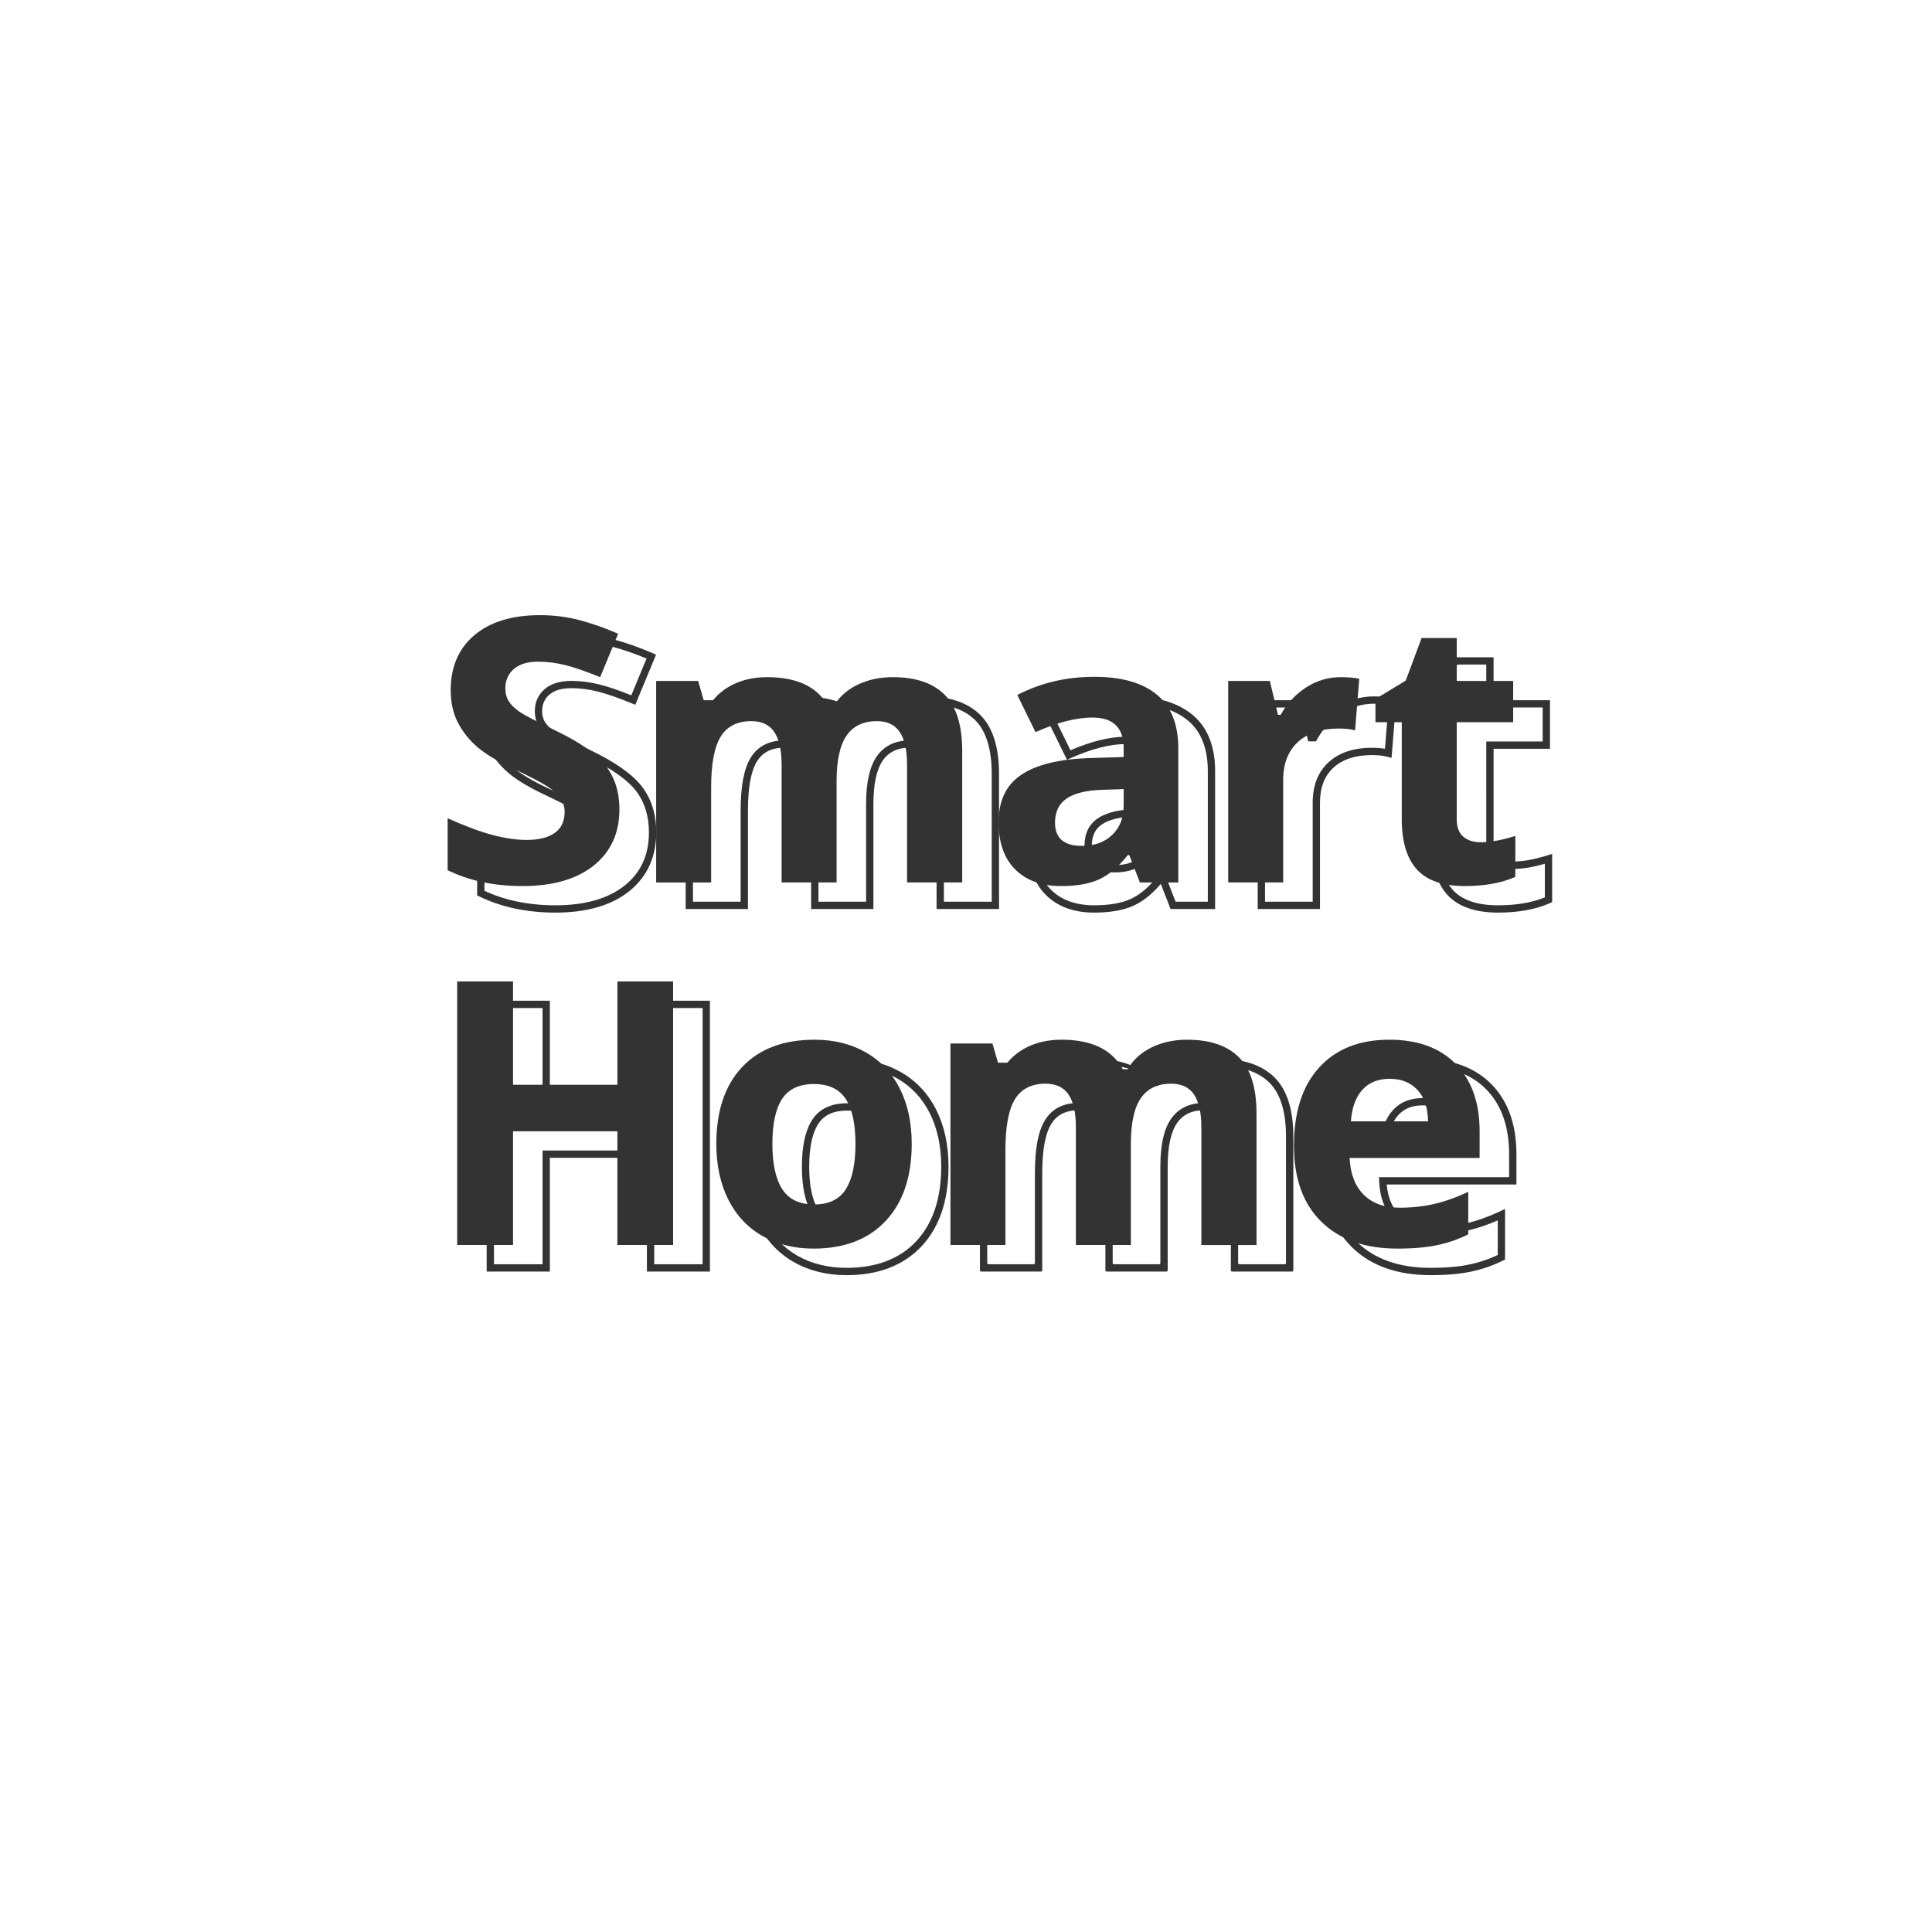 <?xml version="1.0" encoding="utf-8"?>
<!-- Generator: Adobe Illustrator 23.0.1, SVG Export Plug-In . SVG Version: 6.00 Build 0)  -->
<svg version="1.1" id="Layer_1" xmlns="http://www.w3.org/2000/svg" xmlns:xlink="http://www.w3.org/1999/xlink" x="0px" y="0px"
	 viewBox="0 0 2360 2360" style="enable-background:new 0 0 2360 2360;" xml:space="preserve">
<style type="text/css">
	.st0{fill:#333333;}
</style>
<g id="XMLID_28420_">
	<g id="XMLID_28443_">
		<g id="XMLID_28482_">
			<path id="XMLID_28483_" class="st0" d="M678.47,1114.78c-34.87,0-66.21-6.67-93.12-19.83l-2.5-1.23v-73.08l6.28,2.8
				c21.42,9.54,39.74,16.36,54.48,20.24c31.55,8.3,58.62,7.63,72-1.96c6.82-4.88,10.13-12.04,10.13-21.91
				c0-5.41-1.46-10.06-4.45-14.25c-3.19-4.45-8.03-8.85-14.37-13.09c-6.63-4.41-20.48-11.64-41.16-21.48
				c-19.93-9.37-35.17-18.56-45.26-27.3c-10.22-8.85-18.49-19.29-24.6-31.04c-6.18-11.89-9.3-25.92-9.3-41.69
				c0-29.72,10.27-53.46,30.53-70.57c20.04-16.92,47.94-25.49,82.92-25.49c17.04,0,33.54,2.05,49.02,6.09
				c15.37,4.01,31.62,9.71,48.31,16.96l4.03,1.74l-25.4,61.23l-4.12-1.69c-16.89-6.94-31.01-11.83-41.98-14.55
				c-10.83-2.69-21.61-4.06-32.06-4.06c-11.75,0-20.76,2.67-26.79,7.93c-5.94,5.18-8.82,11.79-8.82,20.2c0,5.22,1.15,9.6,3.51,13.38
				c2.45,3.93,6.5,7.85,12.06,11.68c5.88,4.03,20.24,11.51,42.66,22.22c30.59,14.63,51.95,29.62,63.49,44.57
				c11.72,15.19,17.66,33.99,17.66,55.9c0,30.35-11.12,54.63-33.05,72.19C746.93,1106.01,716.62,1114.78,678.47,1114.78z
				 M591.78,1088.14c25.12,11.76,54.28,17.72,86.69,17.72c36.07,0,64.51-8.12,84.51-24.12c19.99-15.99,29.7-37.32,29.7-65.21
				c0-19.89-5.32-36.86-15.8-50.45c-10.67-13.84-30.94-27.95-60.26-41.97c-23.17-11.05-37.52-18.55-43.87-22.91
				c-6.59-4.52-11.49-9.34-14.58-14.31c-3.23-5.18-4.86-11.27-4.86-18.1c0-10.99,4-20.05,11.88-26.92
				c7.7-6.71,18.69-10.13,32.66-10.13c11.17,0,22.68,1.46,34.21,4.32c10.48,2.6,23.61,7.06,39.1,13.28l18.62-44.89
				c-14.86-6.24-29.29-11.21-42.98-14.78c-14.75-3.85-30.48-5.8-46.76-5.8c-32.81,0-58.78,7.87-77.16,23.39
				c-18.42,15.55-27.37,36.39-27.37,63.75c0,14.32,2.79,26.96,8.3,37.58c5.58,10.74,13.15,20.3,22.52,28.41
				c9.48,8.2,24.03,16.94,43.24,25.97c21.39,10.17,35.21,17.41,42.3,22.13c7.24,4.83,12.85,9.99,16.67,15.32
				c4.06,5.66,6.12,12.21,6.12,19.44c0,12.78-4.67,22.59-13.86,29.17c-15.78,11.31-45.11,12.38-79.48,3.33
				c-13.72-3.62-30.36-9.64-49.55-17.95V1088.14z"/>
		</g>
		<g id="XMLID_28478_">
			<path id="XMLID_28479_" class="st0" d="M1220.36,1110.38h-76.3V962.14c0-16.78-2.75-29.39-8.16-37.49
				c-5.11-7.63-13.08-11.34-24.37-11.34c-15.02,0-25.88,5.14-33.21,15.7c-7.57,10.93-11.42,28.89-11.42,53.38v127.98H990.8V962.14
				c0-16.78-2.74-29.39-8.16-37.49c-5.11-7.63-13.08-11.34-24.37-11.34c-15.66,0-26.65,5.5-33.63,16.82
				c-7.3,11.85-11,32.03-11,59.96v120.28h-76.08V855.3h59.13L907,873c6.84-9.92,14.17-6.37,25.69-12.27
				c13.05-6.67,28.18-10.06,44.97-10.06c37.24,0,64.17,8.37,78.34,32.33l1-8c6.99-11.12,15.91-8.13,28.66-14.41
				c13.4-6.59,28.69-9.92,45.46-9.92c28.99,0,51.35,7.66,66.46,22.77c15.11,15.12,22.78,39.32,22.78,71.96V1110.38z
				 M1152.98,1101.46h58.45V945.41c0-30.18-6.79-52.27-20.16-65.65c-13.37-13.37-33.61-20.16-60.15-20.16
				c-15.38,0-29.35,3.03-41.52,9.01c-11.97,5.88-20.48,1.77-26.6,12.39l-18-7l-5,7l-11,11c-12.34-22.72-15.94-32.4-51.34-32.4
				c-15.36,0-29.12,3.05-40.9,9.09c-11.64,5.96-19.62-7.19-25.75,3.31l3.95-1.51c-0.8,1.37-2.26,2.21-3.85,2.21h-3.76
				c-1.99,0-3.73-1.32-4.28-3.22l-13.1-5.26h-43.47v237.23h58.23V990.1c0-30.04,4.03-51.18,12.33-64.65
				c8.61-13.97,22.48-21.05,41.23-21.05c14.29,0,24.99,5.15,31.79,15.3c6.51,9.73,9.67,23.62,9.67,42.45v139.31h58.23V982.4
				c0-26.72,4.26-45.84,13.01-58.47c9-12.96,22.64-19.54,40.55-19.54c14.3,0,24.99,5.15,31.79,15.3c6.51,9.73,9.67,23.62,9.67,42.45
				V1101.46z"/>
		</g>
		<g id="XMLID_28472_">
			<path id="XMLID_28473_" class="st0" d="M1336.51,1114.78c-24.74,0-44.58-7.25-58.96-21.55c-14.39-14.31-21.68-34.79-21.68-60.86
				c0-27.57,9.89-48.26,29.37-61.49c18.89-12.82,47.49-20.01,85.02-21.36l38.41-1.19v-6.45c0-22.49-10.76-32.97-33.85-32.97
				c-18.96,0-41.67,5.87-67.54,17.45l-3.93,1.76l-26.05-53.13l3.85-2.02c28.84-15.09,61.25-22.75,96.3-22.75
				c33.94,0,60.44,7.6,78.79,22.58c18.62,15.21,28.06,38.45,28.06,69.07v168.5h-54.42l-11.9-30.66
				c-10.58,12.36-21.61,21.23-32.83,26.39C1372.67,1111.87,1356.3,1114.78,1336.51,1114.78z M1374.82,899.99
				c27.98,0,42.77,14.49,42.77,41.89V957l-47.04,1.45c-35.8,1.29-62.83,7.95-80.31,19.82c-17.12,11.62-25.45,29.33-25.45,54.1
				c0,23.6,6.41,41.95,19.06,54.52c12.64,12.58,30.36,18.96,52.67,18.96c18.49,0,33.6-2.64,44.92-7.85
				c11.26-5.18,22.46-14.72,33.27-28.34l1.35-1.68h6.97l12.99,33.47h39.38V941.89c0-27.82-8.34-48.73-24.78-62.16
				c-16.71-13.65-41.32-20.57-73.14-20.57c-32.04,0-61.72,6.65-88.28,19.76l18.41,37.56
				C1332.99,905.53,1355.59,899.99,1374.82,899.99z M1361.83,1065.69c-30.63,0-37.05-17.88-37.05-32.87
				c0-14.72,5.47-25.89,16.27-33.2c10.35-7.01,25.39-10.71,45.97-11.34l30.58-1.03v24.87c0,16.02-5.17,29.1-15.35,38.89
				C1392.11,1060.75,1378.5,1065.69,1361.83,1065.69z M1408.67,996.48l-21.37,0.72c-18.59,0.56-32.46,3.86-41.24,9.81
				c-8.31,5.62-12.35,14.06-12.35,25.8c0,16.33,8.93,23.94,28.12,23.94c14.5,0,25.7-3.98,34.23-12.18
				c8.49-8.16,12.61-18.77,12.61-32.46V996.48z"/>
		</g>
		<g id="XMLID_28468_">
			<path id="XMLID_28469_" class="st0" d="M1612.41,1110.38h-76.08V855.3h58.84l9.12,38.09c7.57-11.85,17.32-21.7,29.08-29.34
				c13.66-8.87,28.74-13.38,44.81-13.38c9.38,0,17.33,0.7,23.64,2.08l3.8,0.84l-5.81,72.21l-5.18-1.4
				c-5.02-1.36-11.3-2.05-18.65-2.05c-20.18,0-36.01,5.16-47.07,15.33c-11.11,10.22-16.51,24.27-16.51,42.95V1110.38z
				 M1545.26,1101.46h58.23V980.64c0-21.03,6.53-37.68,19.39-49.52c12.75-11.74,30.62-17.69,53.11-17.69
				c5.84,0,11.12,0.41,15.78,1.22l4.33-53.87c-5.01-0.78-11.01-1.17-17.91-1.17c-14.32,0-27.76,4.01-39.95,11.94
				c-12.31,8-22.23,18.69-29.46,31.77l-1.27,2.31h-9.46l-9.91-41.39h-42.87V1101.46z"/>
		</g>
		<g id="XMLID_28464_">
			<path id="XMLID_28465_" class="st0" d="M1829.89,1114.78c-28.04,0-48.9-7.35-61.99-21.83c-12.96-14.37-19.53-35.93-19.53-64.1
				V914.64h-32.15v-35.37l37.82-22.97l19.91-53.41h50.5v52.41h68.91v59.35h-68.91v114.21c0,8.24,2.11,14.04,6.47,17.73
				c4.56,3.88,10.56,5.76,18.35,5.76c11.24,0,25.01-2.52,40.94-7.5l5.8-1.81v58.95l-2.64,1.18
				C1876.13,1110.87,1854.78,1114.78,1829.89,1114.78z M1725.14,905.71h32.15v123.14c0,25.88,5.8,45.44,17.23,58.11
				c11.31,12.53,29.95,18.89,55.36,18.89c22.36,0,41.57-3.27,57.19-9.7v-41.04c-27.63,7.85-49.09,9.22-61.94-1.72
				c-6.38-5.41-9.61-13.67-9.61-24.54V905.71h68.91v-41.49h-68.91v-52.41h-35.37l-18.83,50.51l-36.17,21.95V905.71z"/>
		</g>
		<g id="XMLID_28460_">
			<path id="XMLID_28461_" class="st0" d="M867.18,1553.23h-76.96V1414.3H671.66v138.93h-77.18V1222.4h77.18v126.17h118.56V1222.4
				h76.96V1553.23z M799.15,1544.31h59.11v-312.97h-59.11v126.17H662.74v-126.17h-59.33v312.97h59.33v-138.93h136.42V1544.31z"/>
		</g>
		<g id="XMLID_28454_">
			<path id="XMLID_28455_" class="st0" d="M1034.2,1557.64c-24.31,0-46.1-5.43-64.75-16.11c-18.75-10.74-33.35-26.38-43.39-46.47
				c-9.95-19.91-15-43.4-15-69.81c0-41.21,11-73.8,32.7-96.86c21.77-23.14,52.65-34.87,91.76-34.87c24.3,0,46.09,5.38,64.74,16
				c18.75,10.67,33.35,26.19,43.4,46.13c9.95,19.77,15,43.18,15,69.6c0,41.05-11.07,73.71-32.91,97.07
				C1103.84,1545.75,1073.04,1557.64,1034.2,1557.64z M1035.52,1302.45c-36.56,0-65.24,10.79-85.26,32.06
				c-20.09,21.35-30.28,51.88-30.28,90.74c0,25.02,4.74,47.16,14.07,65.82c9.24,18.49,22.64,32.86,39.84,42.71
				c17.28,9.91,37.57,14.93,60.31,14.93c36.26,0,64.87-10.93,85.03-32.5c20.24-21.64,30.51-52.25,30.51-90.96
				c0-25.01-4.73-47.08-14.05-65.58c-9.24-18.34-22.64-32.6-39.84-42.38C1078.55,1307.44,1058.26,1302.45,1035.52,1302.45z
				 M1035.08,1503.69c-19.59,0-34-6.99-42.83-20.77c-8.43-13.15-12.71-32.56-12.71-57.68c0-25.28,4.25-44.58,12.62-57.38
				c8.77-13.39,23.06-20.18,42.49-20.18c19.57,0,33.95,6.84,42.71,20.3c8.37,12.86,12.61,32.13,12.61,57.26
				c0,25.25-4.2,44.69-12.47,57.76C1068.81,1496.74,1054.54,1503.69,1035.08,1503.69z M1034.64,1356.62
				c-16.45,0-27.91,5.28-35.02,16.14c-7.4,11.31-11.16,28.98-11.16,52.49c0,23.38,3.8,41.16,11.3,52.85
				c7.19,11.21,18.75,16.66,35.32,16.66c16.43,0,27.84-5.41,34.87-16.53c7.36-11.62,11.09-29.45,11.09-52.99
				c0-23.38-3.76-41-11.16-52.39C1062.76,1361.93,1051.23,1356.62,1034.64,1356.62z"/>
		</g>
		<g id="XMLID_28450_">
			<path id="XMLID_28451_" class="st0" d="M1578.37,1553.23h-73.4c-0.8,0-1.45-0.65-1.45-1.45v-146.79
				c0-16.78-2.75-29.39-8.16-37.48c-5.11-7.63-13.08-11.34-24.37-11.34c-15.02,0-25.88,5.13-33.21,15.69
				c-7.58,10.93-11.42,28.89-11.42,53.39v126.53c0,0.8-0.65,1.45-1.45,1.45h-73.18c-0.8,0-1.45-0.65-1.45-1.45v-146.79
				c0-16.78-2.74-29.39-8.16-37.48c-5.11-7.63-13.08-11.34-24.36-11.34c-15.66,0-26.67,5.5-33.63,16.81
				c-7.31,11.85-11.01,32.03-11.01,59.97v118.82c0,0.8-0.65,1.45-1.45,1.45h-73.18c-0.8,0-1.45-0.65-1.45-1.45V1299.6
				c0-0.8,0.65-1.45,1.45-1.45h56.72c0.58,0,1.11,0.35,1.34,0.89l7.48,17.66c0.42,1,1.75,1.2,2.44,0.37
				c6.62-7.95,14.98-8,25.69-13.47c13.05-6.68,28.19-10.07,44.97-10.07c35.33,0,60.58,10.93,75.18,32.51
				c0.77,1.14,2.54,0.7,2.66-0.67l0,0c0.02-0.24,0.1-0.47,0.23-0.67c6.98-10.88,17.31-15.04,29.94-21.24
				c13.4-6.59,28.69-9.93,45.46-9.93c28.98,0,51.35,7.66,66.46,22.78c15.11,15.11,22.78,39.32,22.78,71.96v163.52
				C1579.83,1552.58,1579.18,1553.23,1578.37,1553.23z M1513.9,1544.31h55.54c0.8,0,1.45-0.65,1.45-1.45v-154.59
				c0-30.19-6.79-52.28-20.16-65.65c-13.38-13.38-33.61-20.16-60.15-20.16c-15.38,0-29.35,3.03-41.52,9.01
				c-11.97,5.89-22.15-7.75-28.27,2.87l-0.95,1.65c-0.21,0.37-0.58,0.63-1,0.7l-12.53,2.26c-0.21,0.04-0.41,0.12-0.59,0.25
				l-5.41,3.87c-0.7,0.5-1.67,0.29-2.1-0.45c-12.16-21.28-26.44-20.16-61.1-20.16c-15.35,0-29.11,3.06-40.9,9.09
				c-11.64,5.96-28.66-6.69-34.8,3.81l-0.87,1.49c-0.26,0.45-0.74,0.72-1.26,0.72h-7.52c-0.75,0-1.37-0.57-1.45-1.31l-0.77-7.86
				c-0.07-0.74-0.7-1.31-1.45-1.31h-40.7c-0.8,0-1.45,0.65-1.45,1.45v234.32c0,0.8,0.65,1.45,1.45,1.45h55.32
				c0.8,0,1.45-0.65,1.45-1.45v-109.9c0-30.04,4.03-51.19,12.33-64.65c8.6-13.97,22.48-21.05,41.24-21.05
				c14.29,0,24.99,5.15,31.78,15.3c6.51,9.71,9.67,23.6,9.67,42.45v137.86c0,0.8,0.65,1.45,1.45,1.45h55.33
				c0.8,0,1.45-0.65,1.45-1.45v-117.6c0-26.72,4.26-45.84,13.02-58.47c8.98-12.96,22.62-19.53,40.54-19.53
				c14.3,0,24.99,5.15,31.79,15.3c6.51,9.73,9.67,23.61,9.67,42.45v137.86C1512.45,1543.66,1513.1,1544.31,1513.9,1544.31z"/>
		</g>
		<g id="XMLID_28444_">
			<path id="XMLID_28445_" class="st0" d="M1747.5,1557.64c-40.66,0-72.97-11.47-96.04-34.09c-23.09-22.64-34.8-54.97-34.8-96.1
				c0-42.2,10.81-75.4,32.11-98.68c21.41-23.39,51.3-35.25,88.83-35.25c35.88,0,64.28,10.45,84.44,31.07
				c20.13,20.59,30.34,49.27,30.34,85.24v37.05H1693.9c1.37,15.65,6.52,28.12,15.38,37.1c9.65,9.78,23.55,14.74,41.3,14.74
				c14.42,0,28.23-1.52,41.04-4.5c12.85-3.01,26.47-7.86,40.51-14.45l6.36-2.99v61.76l-2.46,1.23
				c-12.03,6.01-25.05,10.54-38.71,13.48C1783.71,1556.16,1766.96,1557.64,1747.5,1557.64z M1737.59,1302.45
				c-34.93,0-62.6,10.89-82.25,32.34c-19.75,21.58-29.76,52.76-29.76,92.66c0,38.64,10.81,68.83,32.13,89.73
				c21.34,20.93,51.55,31.54,89.79,31.54c18.83,0,34.96-1.42,47.95-4.2c11.99-2.57,23.46-6.44,34.11-11.52v-42.25
				c-12.37,5.41-24.42,9.5-35.91,12.18c-13.48,3.14-27.96,4.74-43.07,4.74c-20.23,0-36.27-5.86-47.66-17.41
				c-11.33-11.48-17.46-27.51-18.23-47.66l-0.18-4.63h158.93v-28.12c0-33.56-9.36-60.15-27.8-79
				C1797.23,1312,1770.97,1302.45,1737.59,1302.45z M1789.47,1402.19H1685.9l0.34-4.78c1.24-17.52,6.29-31.34,15-41.08
				c8.92-9.97,21.3-15.03,36.8-15.03c15.46,0,27.98,5.04,37.18,14.97c9.1,9.82,13.87,23.74,14.18,41.38L1789.47,1402.19z
				 M1695.6,1393.26h84.67c-0.91-13.2-4.81-23.59-11.6-30.92c-7.55-8.15-17.58-12.11-30.63-12.11c-13.03,0-22.89,3.94-30.14,12.05
				C1701.3,1369.64,1697.18,1380.05,1695.6,1393.26z"/>
		</g>
	</g>
	<g id="XMLID_28421_">
		<path id="XMLID_28441_" class="st0" d="M756.64,988.56c0,29.06-10.46,51.96-31.38,68.7c-20.92,16.74-50.02,25.1-87.3,25.1
			c-34.35,0-64.73-6.46-91.15-19.38v-63.41c21.72,9.69,40.11,16.51,55.15,20.48c15.04,3.96,28.81,5.94,41.28,5.94
			c14.97,0,26.46-2.86,34.46-8.59c8-5.72,12-14.24,12-25.53c0-6.32-1.76-11.93-5.28-16.85c-3.52-4.92-8.69-9.65-15.52-14.2
			c-6.82-4.55-20.73-11.82-41.72-21.8c-19.67-9.25-34.42-18.13-44.26-26.64c-9.83-8.51-17.69-18.42-23.56-29.73
			c-5.88-11.3-8.81-24.51-8.81-39.63c0-28.48,9.65-50.86,28.95-67.15c19.3-16.29,45.99-24.44,80.04-24.44
			c16.74,0,32.7,1.98,47.89,5.95c15.19,3.96,31.08,9.54,47.66,16.73l-22.01,53.06c-17.17-7.04-31.38-11.96-42.6-14.75
			c-11.23-2.79-22.28-4.19-33.13-4.19c-12.92,0-22.83,3.01-29.73,9.03c-6.9,6.02-10.35,13.87-10.35,23.56
			c0,6.02,1.39,11.27,4.19,15.74c2.79,4.48,7.23,8.81,13.32,12.99c6.1,4.18,20.52,11.7,43.27,22.57
			c30.09,14.39,50.71,28.81,61.87,43.26C751.06,949.85,756.64,967.57,756.64,988.56z"/>
		<path id="XMLID_28439_" class="st0" d="M1021.91,1077.95h-67.15V934.18c0-17.76-2.97-31.08-8.91-39.96
			c-5.95-8.88-15.31-13.32-28.08-13.32c-17.17,0-29.65,6.31-37.43,18.94c-7.78,12.62-11.67,33.4-11.67,62.31v115.81h-67.15V831.79
			h51.3l9.03,31.49h3.75c6.6-11.3,16.14-20.15,28.62-26.53c12.48-6.39,26.79-9.58,42.93-9.58c36.84,0,61.79,12.04,74.86,36.11h5.94
			c6.61-11.45,16.33-20.33,29.18-26.64c12.84-6.31,27.33-9.47,43.48-9.47c27.89,0,48.99,7.16,63.3,21.47
			c14.31,14.31,21.47,37.25,21.47,68.8v160.51H1108V934.18c0-17.76-2.97-31.08-8.91-39.96c-5.95-8.88-15.31-13.32-28.08-13.32
			c-16.44,0-28.73,5.87-36.88,17.61c-8.14,11.74-12.22,30.38-12.22,55.93V1077.95z"/>
		<path id="XMLID_28436_" class="st0" d="M1392.43,1077.95l-12.99-33.46h-1.76c-11.31,14.23-22.94,24.11-34.91,29.61
			c-11.96,5.51-27.55,8.26-46.78,8.26c-23.64,0-42.24-6.75-55.82-20.26c-13.58-13.51-20.36-32.74-20.36-57.68
			c0-26.13,9.14-45.4,27.41-57.8c18.27-12.41,45.83-19.26,82.67-20.59l42.71-1.31v-10.79c0-24.95-12.76-37.43-38.31-37.43
			c-19.67,0-42.79,5.95-69.36,17.84l-22.24-45.36c28.33-14.82,59.74-22.23,94.23-22.23c33.03,0,58.35,7.19,75.96,21.57
			c17.62,14.39,26.43,36.26,26.43,65.62v164.03H1392.43z M1372.61,963.91l-25.98,0.88c-19.53,0.58-34.05,4.1-43.6,10.57
			c-9.54,6.45-14.31,16.28-14.31,29.5c0,18.93,10.87,28.4,32.59,28.4c15.55,0,28-4.48,37.32-13.43
			c9.32-8.95,13.98-20.84,13.98-35.67V963.91z"/>
		<path id="XMLID_28434_" class="st0" d="M1637.67,827.17c9.1,0,16.66,0.66,22.68,1.98l-5.06,62.98c-5.43-1.47-12.04-2.2-19.81-2.2
			c-21.43,0-38.13,5.51-50.09,16.51c-11.96,11.01-17.94,26.42-17.94,46.23v125.28h-67.16V831.79h50.86l9.91,41.4h3.3
			c7.63-13.8,17.94-24.92,30.93-33.36C1608.27,831.4,1622.41,827.17,1637.67,827.17z"/>
		<path id="XMLID_28432_" class="st0" d="M1808.75,1028.85c11.74,0,25.83-2.57,42.28-7.71v49.98
			c-16.73,7.49-37.29,11.23-61.65,11.23c-26.86,0-46.42-6.79-58.68-20.36c-12.25-13.58-18.39-33.95-18.39-61.1V882.22h-32.15v-28.4
			l36.99-22.46l19.38-51.96h42.93v52.4h68.92v50.43h-68.92v118.68c0,9.54,2.68,16.58,8.04,21.14
			C1792.86,1026.58,1799.94,1028.85,1808.75,1028.85z"/>
		<path id="XMLID_28430_" class="st0" d="M822.21,1520.81h-68.04v-138.94H626.69v138.94h-68.25v-321.9h68.25v126.16h127.48v-126.16
			h68.04V1520.81z"/>
		<path id="XMLID_28427_" class="st0" d="M1113.69,1397.29c0,40.07-10.57,71.41-31.71,94.01c-21.14,22.61-50.57,33.91-88.3,33.91
			c-23.63,0-44.48-5.17-62.53-15.51c-18.06-10.36-31.93-25.21-41.62-44.59c-9.69-19.38-14.53-41.98-14.53-67.81
			c0-40.22,10.49-71.49,31.48-93.8c20.99-22.31,50.49-33.46,88.51-33.46c23.63,0,44.48,5.14,62.53,15.41
			c18.05,10.28,31.93,25.03,41.61,44.25C1108.84,1348.92,1113.69,1371.46,1113.69,1397.29z M943.49,1397.29
			c0,24.36,4,42.78,12,55.26c8,12.48,21.03,18.72,39.08,18.72c17.91,0,30.79-6.2,38.64-18.6c7.85-12.41,11.78-30.87,11.78-55.38
			c0-24.37-3.96-42.65-11.89-54.83c-7.93-12.19-20.91-18.28-38.97-18.28c-17.91,0-30.83,6.06-38.75,18.17
			C947.45,1354.46,943.49,1372.78,943.49,1397.29z"/>
		<path id="XMLID_28425_" class="st0" d="M1381.38,1520.81h-67.15v-143.78c0-17.76-2.97-31.08-8.91-39.96
			c-5.95-8.89-15.31-13.32-28.07-13.32c-17.18,0-29.65,6.31-37.43,18.93c-7.78,12.63-11.67,33.4-11.67,62.31v115.82h-67.15v-246.16
			h51.31l9.02,31.48h3.75c6.6-11.3,16.14-20.14,28.62-26.53c12.48-6.38,26.79-9.58,42.93-9.58c36.84,0,61.79,12.04,74.86,36.11h5.95
			c6.6-11.45,16.33-20.33,29.16-26.64c12.85-6.31,27.35-9.46,43.49-9.46c27.89,0,48.99,7.16,63.3,21.46
			c14.31,14.31,21.47,37.25,21.47,68.81v160.51h-67.37v-143.78c0-17.76-2.97-31.08-8.92-39.96c-5.95-8.89-15.3-13.32-28.08-13.32
			c-16.44,0-28.73,5.87-36.88,17.61c-8.15,11.74-12.22,30.39-12.22,55.93V1520.81z"/>
		<path id="XMLID_28422_" class="st0" d="M1706.99,1525.21c-39.63,0-70.61-10.93-92.92-32.8c-22.31-21.87-33.46-52.84-33.46-92.91
			c0-41.25,10.31-73.14,30.93-95.67c20.63-22.53,49.14-33.8,85.54-33.8c34.79,0,61.87,9.91,81.25,29.73
			c19.38,19.81,29.06,47.19,29.06,82.12v32.59h-158.75c0.74,19.08,6.39,33.98,16.95,44.7c10.58,10.71,25.4,16.07,44.48,16.07
			c14.82,0,28.84-1.54,42.06-4.62c13.21-3.09,27-8,41.39-14.76v51.96c-11.74,5.88-24.29,10.24-37.65,13.11
			C1742.51,1523.78,1726.22,1525.21,1706.99,1525.21z M1697.52,1317.8c-14.24,0-25.39,4.51-33.47,13.54
			c-8.08,9.03-12.7,21.83-13.87,38.42h94.23c-0.29-16.59-4.62-29.39-12.99-38.42C1723.06,1322.32,1711.76,1317.8,1697.52,1317.8z"/>
	</g>
</g>
</svg>
